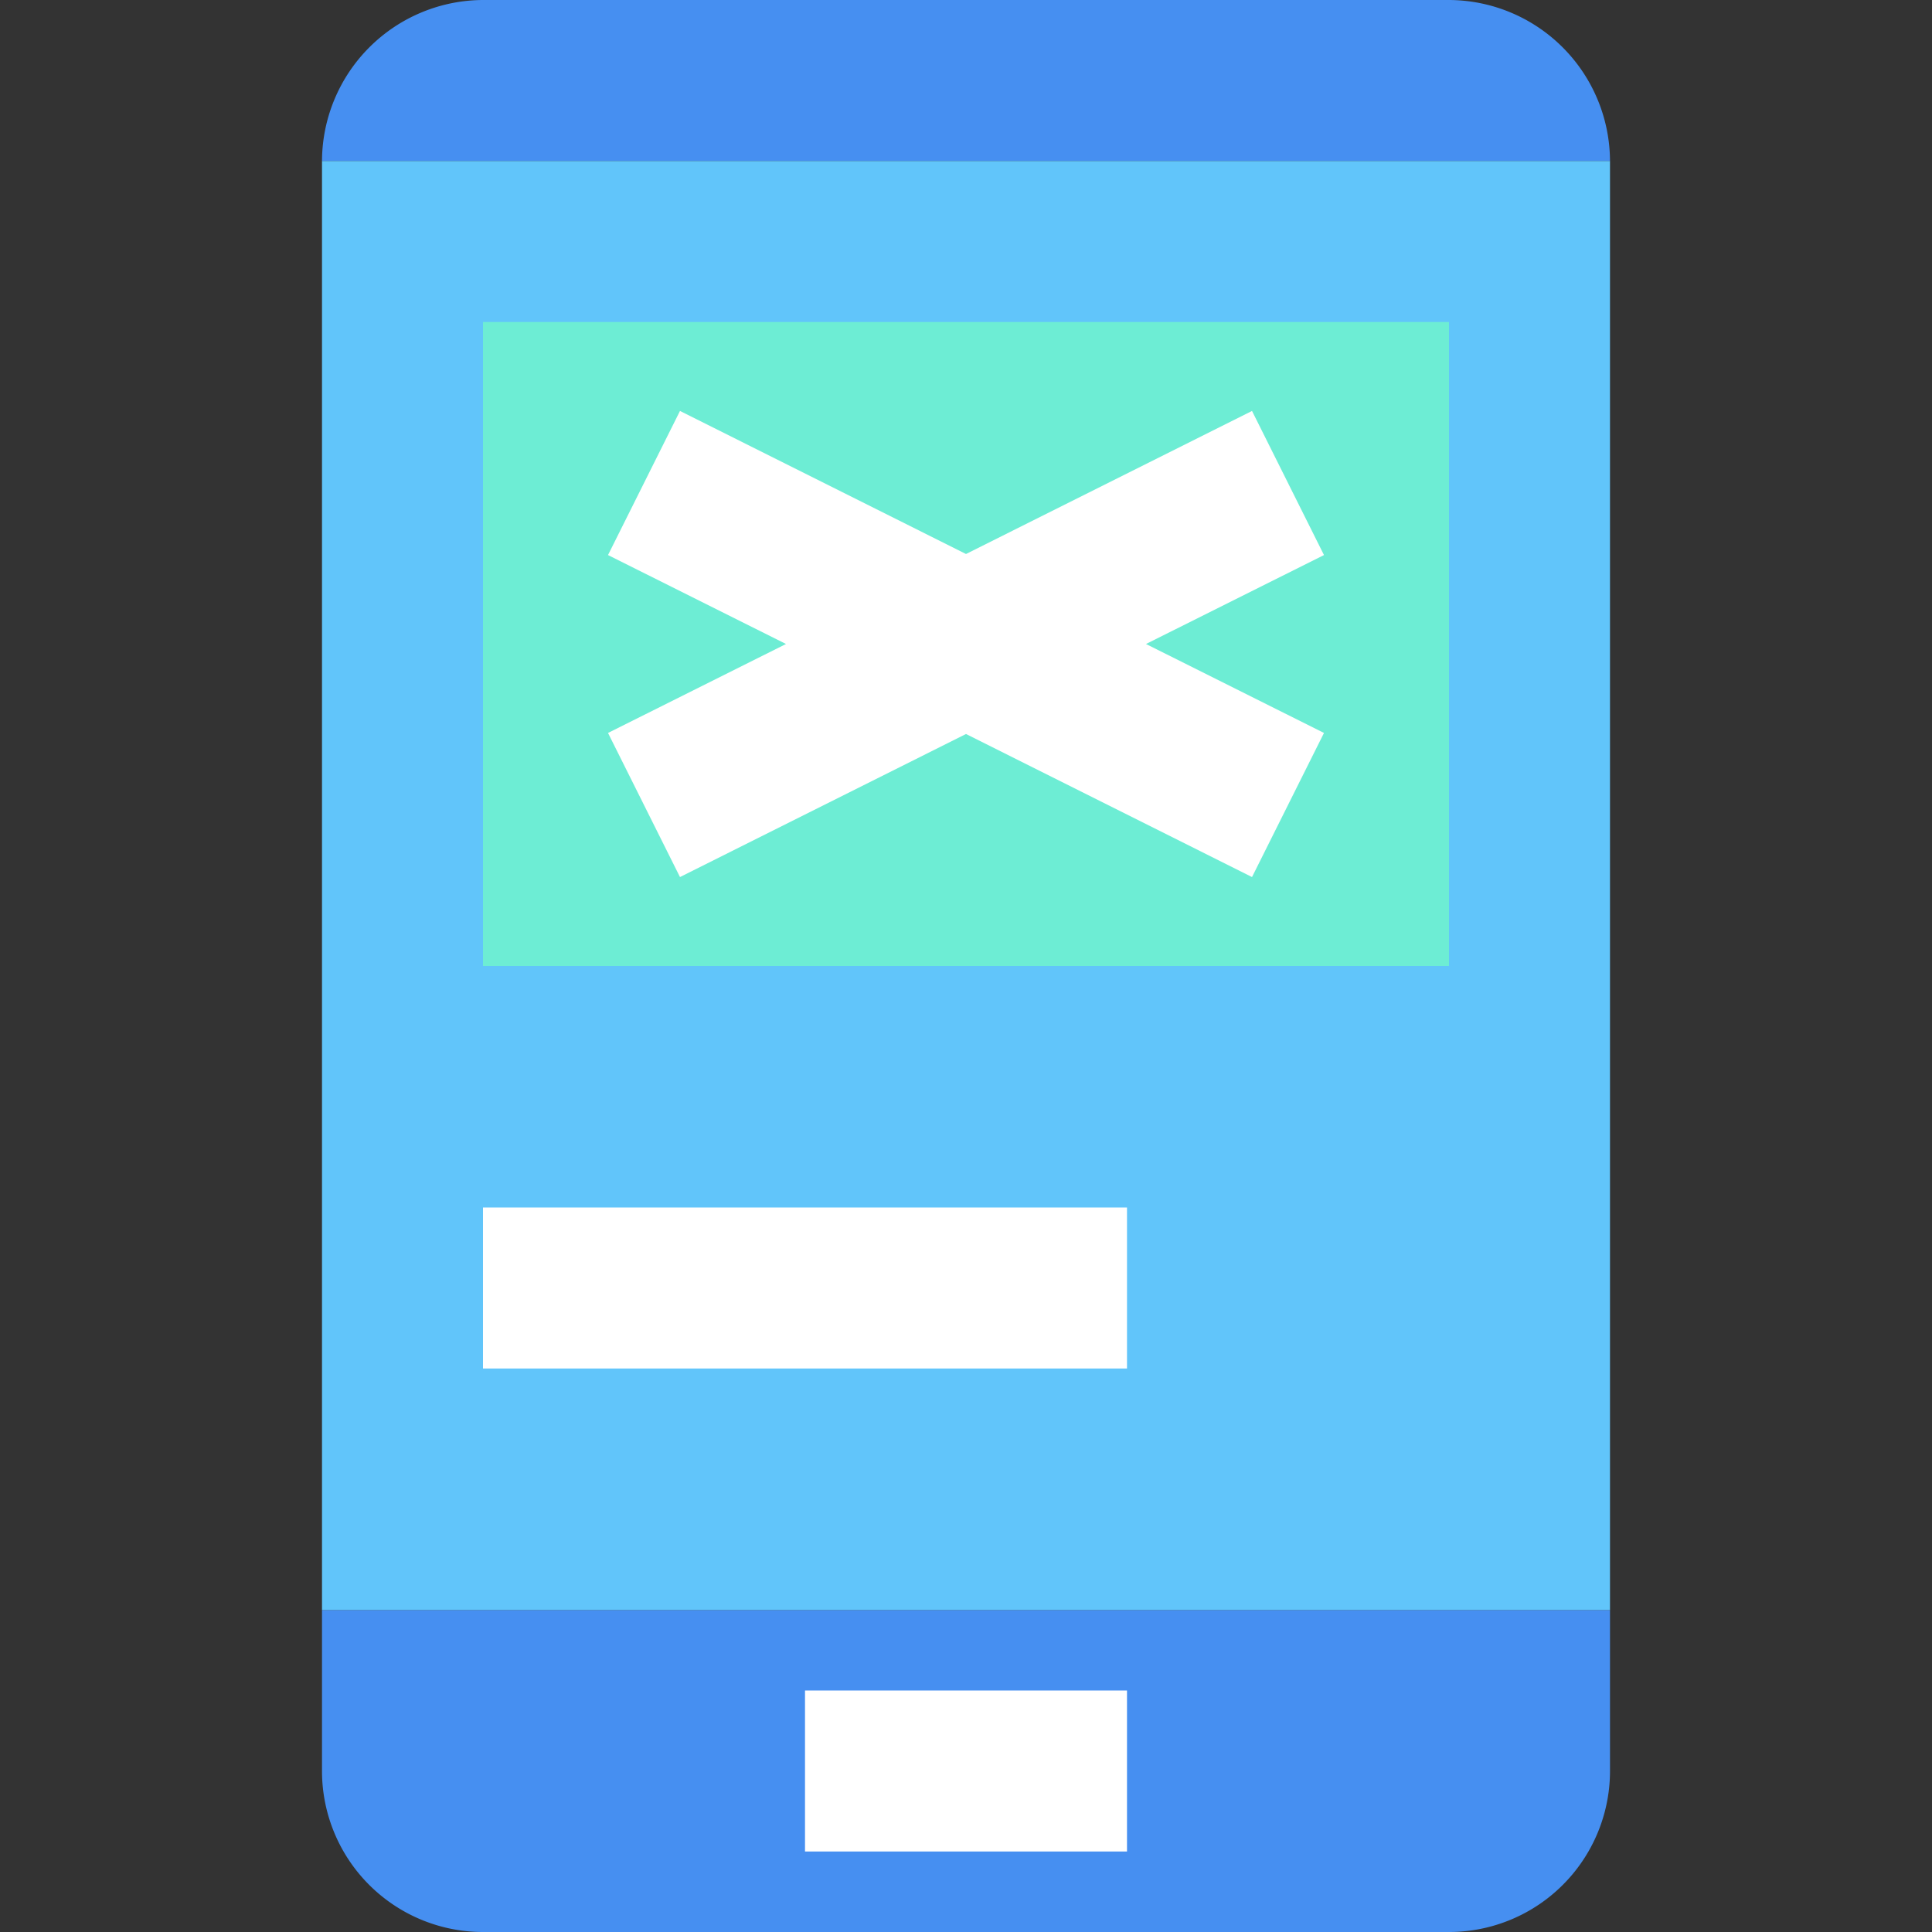 <svg xmlns="http://www.w3.org/2000/svg" width="24" height="24" viewBox="0 0 24 24">
  <rect x="0" y="0" width="24" height="24" fill="#333333" stroke="none"/>
  <title>Mobile App</title>
  <g>
    <path d="M20,2H4A2.008,2.008,0,0,1,6,0H18A2.008,2.008,0,0,1,20,2Z" fill="#468ff1"/>
    <path d="M4,20H20a0,0,0,0,1,0,0v2a2,2,0,0,1-2,2H6a2,2,0,0,1-2-2V20A0,0,0,0,1,4,20Z" fill="#468ff1"/>
    <rect x="4" y="2" width="16" height="18" fill="#61c5fa"/>
    <rect x="10" y="21" width="4" height="2" fill="#fff"/>
    <rect x="6" y="4" width="12" height="8" fill="#6dedd4"/>
    <polygon points="16.447 6.895 15.553 5.105 12 6.882 8.447 5.105 7.553 6.895 9.764 8 7.553 9.105 8.447 10.895 12 9.118 15.553 10.895 16.447 9.105 14.236 8 16.447 6.895" fill="#fff"/>
    <rect x="6" y="15" width="8" height="2" fill="#fff"/>
  </g>
</svg>
